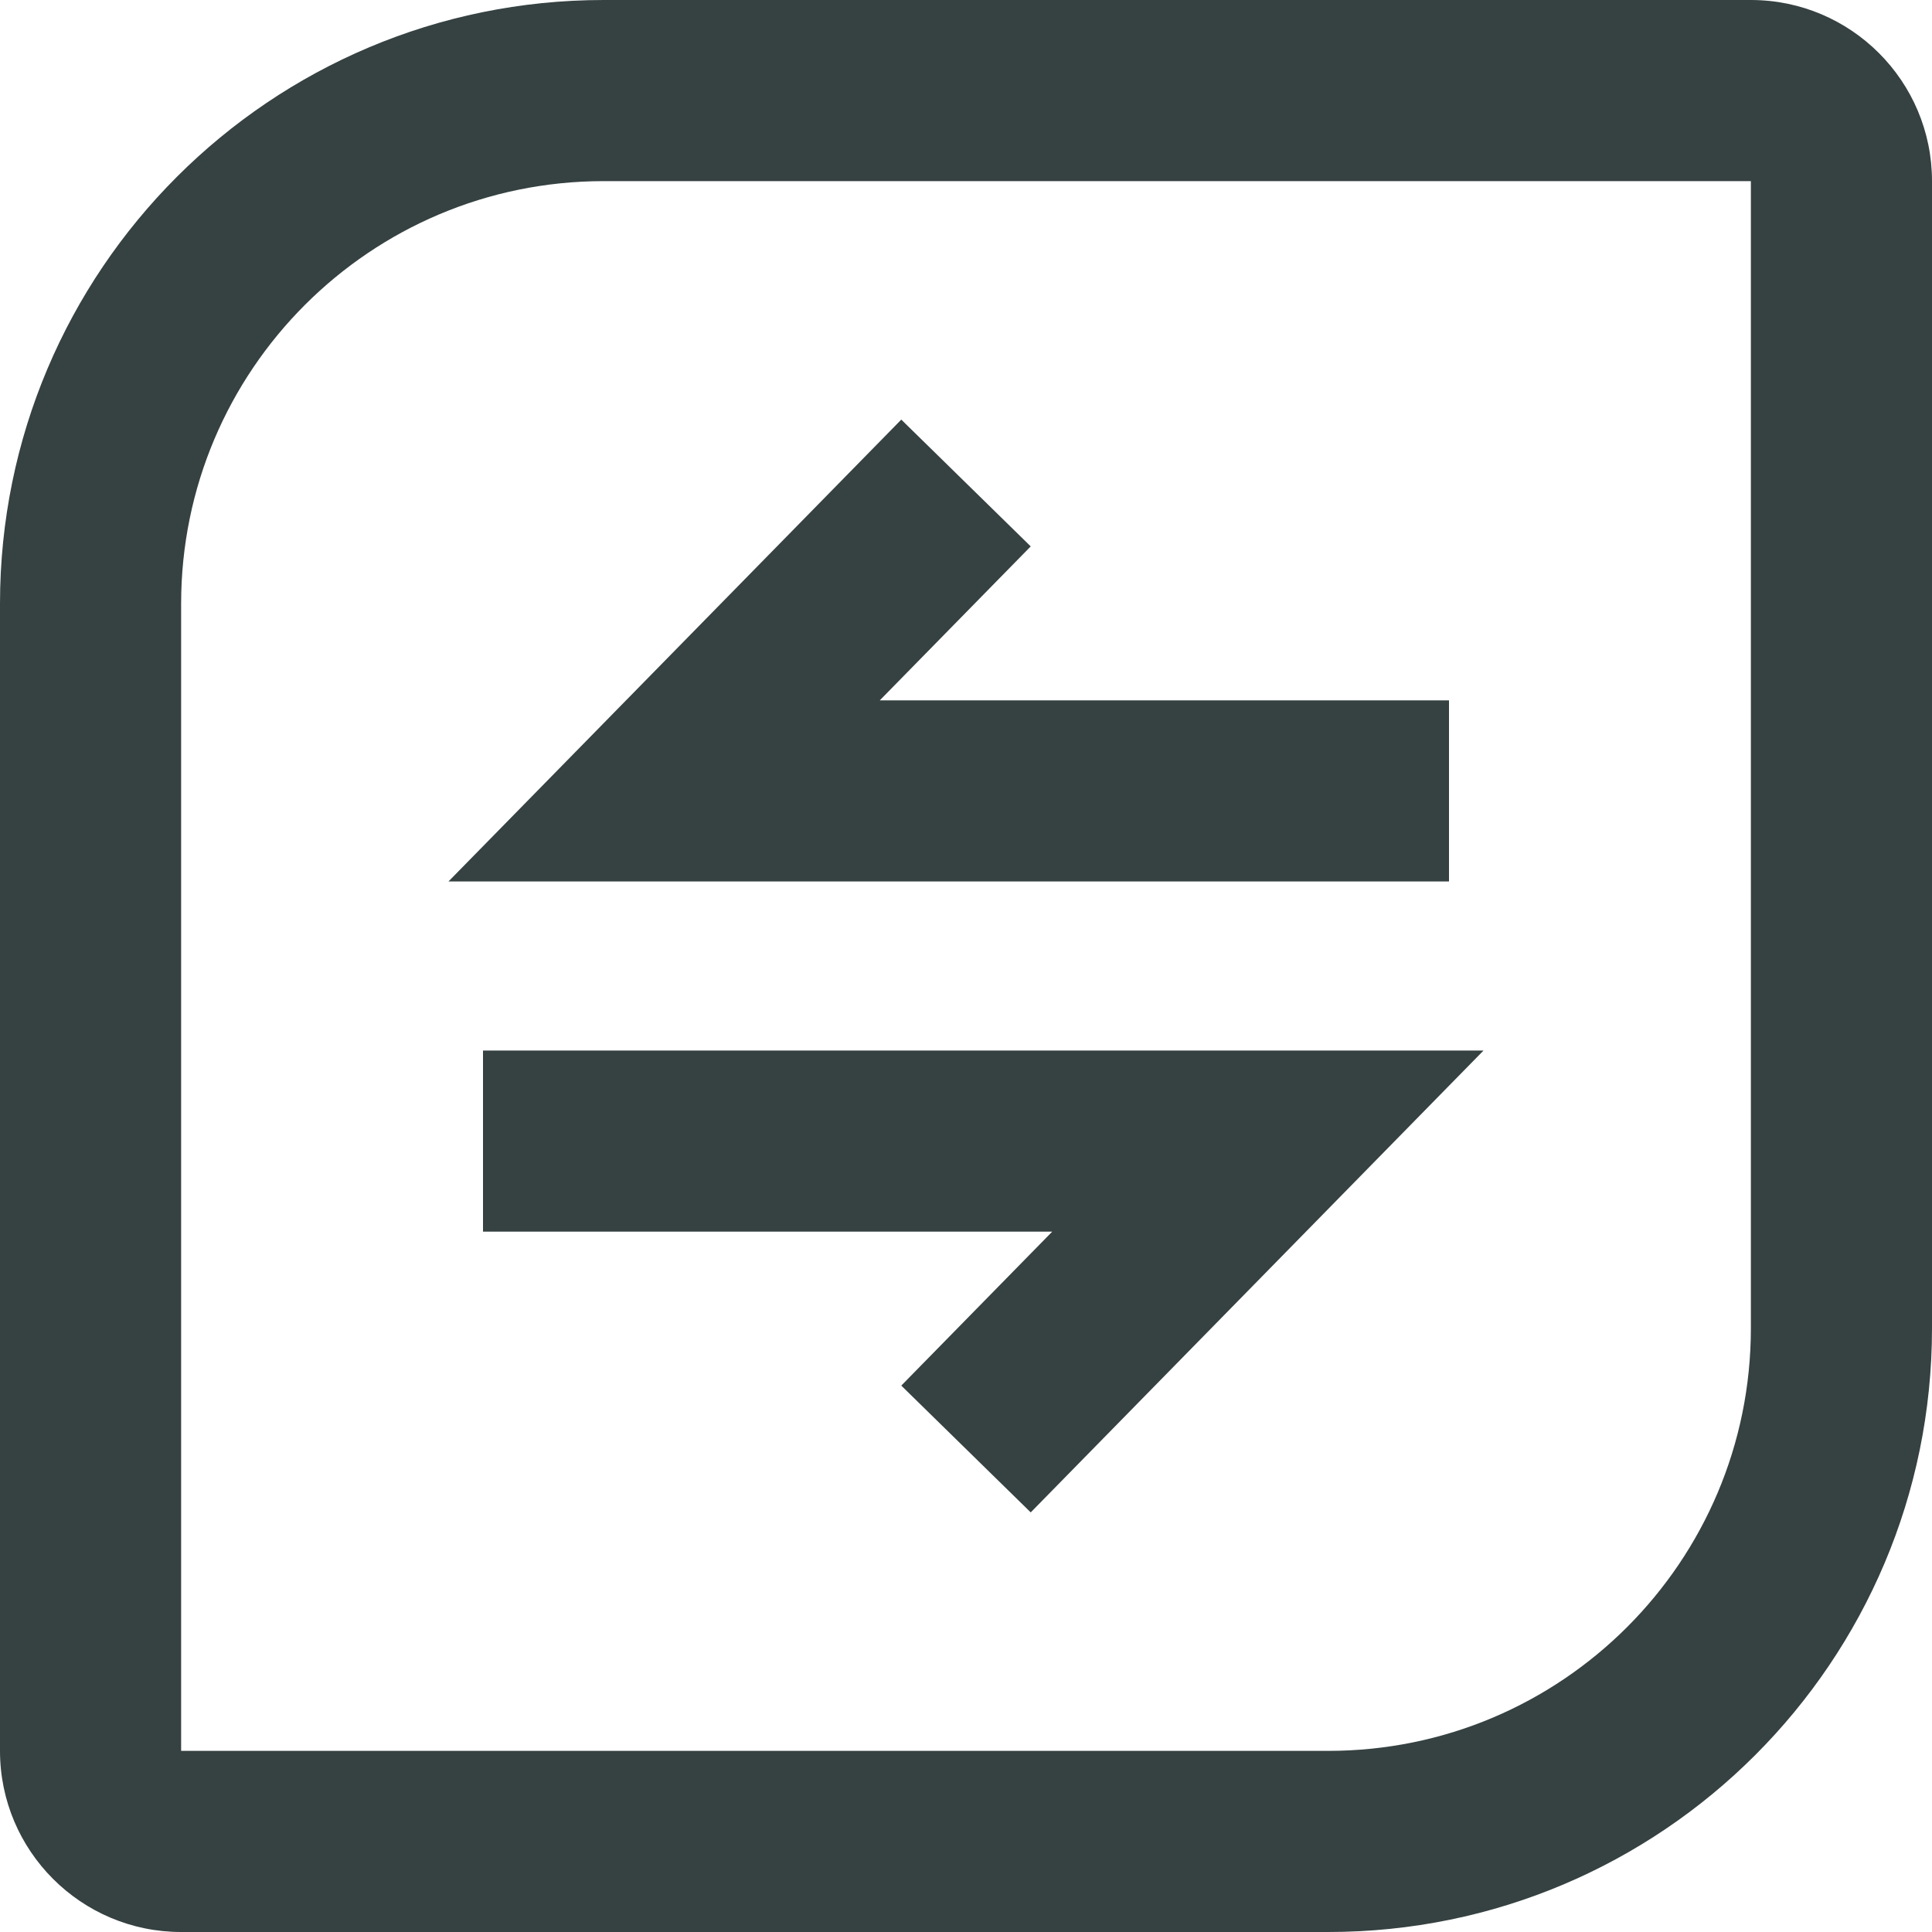 <svg width="16" height="16" viewBox="0 0 16 16" fill="none" xmlns="http://www.w3.org/2000/svg">
<path d="M7.286 5.8H12V7.3H3.714L7.464 3.475L8.536 4.525L7.286 5.8Z" fill="#364141"/>
<path d="M4 8.7V10.2H8.714L7.464 11.475L8.536 12.525L12.286 8.7H4Z" fill="#364141"/>
<path fill-rule="evenodd" clip-rule="evenodd" d="M0 5C0 2.239 2.239 0 5 0H14.5C15.328 0 16 0.672 16 1.5V11C16 13.761 13.761 16 11 16H1.5C0.672 16 0 15.328 0 14.5V5ZM5 1.5H14.5V11C14.5 12.933 12.933 14.5 11 14.5H1.5V5C1.5 3.067 3.067 1.5 5 1.5Z" fill="#364141"/>
</svg>
